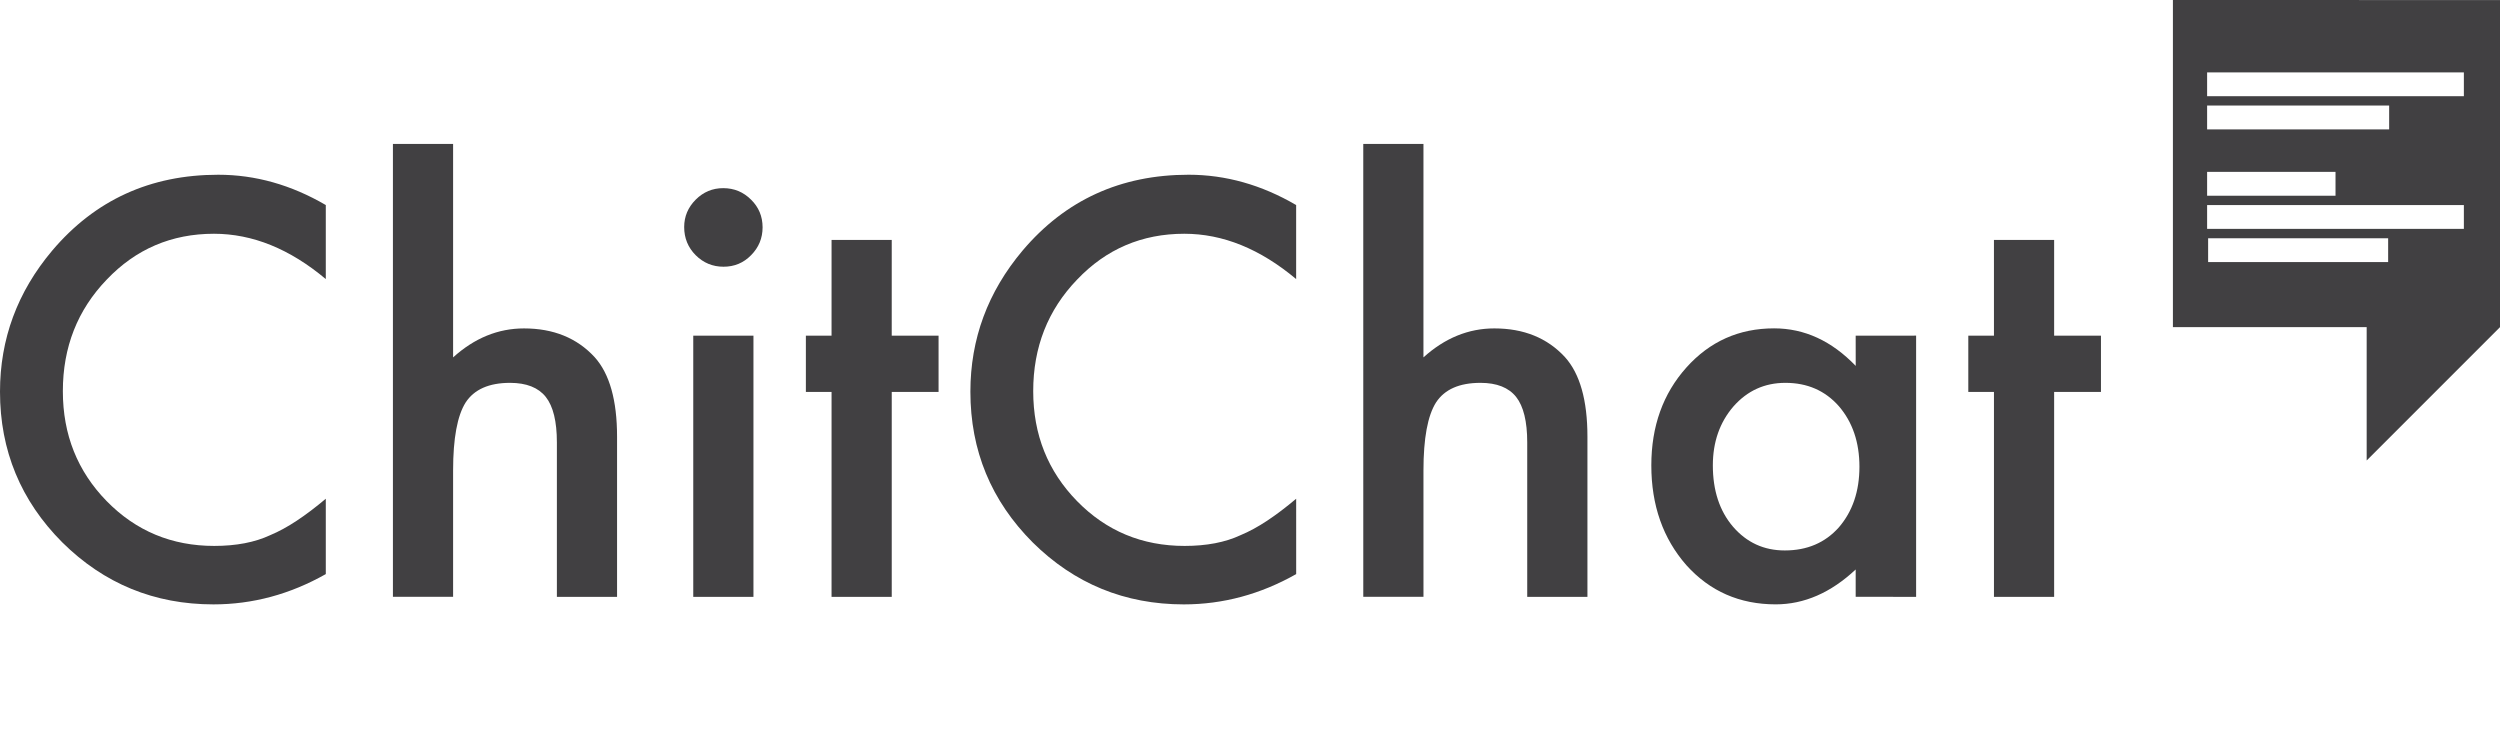 <?xml version="1.0" encoding="utf-8"?>
<!-- Generator: Adobe Illustrator 16.0.0, SVG Export Plug-In . SVG Version: 6.00 Build 0)  -->
<!DOCTYPE svg PUBLIC "-//W3C//DTD SVG 1.1//EN" "http://www.w3.org/Graphics/SVG/1.1/DTD/svg11.dtd">
<svg version="1.1" id="Layer_1" xmlns="http://www.w3.org/2000/svg" xmlns:xlink="http://www.w3.org/1999/xlink" x="0px" y="0px"
	 width="173.73px" height="52px" viewBox="0 0 173.73 52" enable-background="new 0 0 173.73 52" xml:space="preserve">
<path fill="#414042" d="M151,0v22.732h13.465V32l9.267-9.268V0.004L151,0z M162.3,11.944V13.6h-8.923v-1.655L162.3,11.944
	L162.3,11.944z M153.377,8.99V7.336h12.65V8.99H153.377z M171.219,14.249v1.654h-17.842v-1.654H171.219z M165.957,16.557v1.654
	h-12.51v-1.654H165.957z M171.219,6.684h-17.842V5.029h17.842V6.684z"/>
<g>
	<path fill="#414042" d="M22.64,14.249v5.144c-2.503-2.1-5.094-3.148-7.77-3.149c-2.949,0-5.434,1.063-7.454,3.187
		c-2.032,2.112-3.048,4.696-3.048,7.752c-0.001,3.02,1.016,5.565,3.047,7.643c2.032,2.074,4.523,3.111,7.473,3.111
		c1.524,0,2.818-0.248,3.886-0.746c0.594-0.248,1.21-0.584,1.848-1.006c0.639-0.422,1.312-0.933,2.018-1.527v5.236
		C20.16,41.298,17.558,42,14.833,42c-4.102,0-7.602-1.436-10.502-4.307C1.444,34.799,0,31.307,0,27.221
		c0-3.664,1.208-6.934,3.625-9.803c2.975-3.516,6.821-5.275,11.542-5.275C17.745,12.143,20.235,12.845,22.64,14.249z"/>
	<path fill="#414042" d="M27.305,10h4.182v14.836c1.487-1.344,3.129-2.014,4.927-2.014c2.043,0,3.68,0.664,4.906,1.994
		c1.041,1.155,1.561,3,1.561,5.536v11.125l-4.182,0.002V30.743c0-1.454-0.256-2.507-0.771-3.159
		c-0.517-0.652-1.344-0.977-2.482-0.979c-1.462,0-2.491,0.455-3.085,1.36c-0.582,0.919-0.874,2.496-0.874,4.733v8.777h-4.182V10z"/>
	<path fill="#414042" d="M47.545,15.777c0-0.734,0.268-1.367,0.799-1.902c0.533-0.533,1.172-0.801,1.915-0.8
		c0.757,0,1.4,0.267,1.934,0.8c0.533,0.523,0.799,1.162,0.801,1.92c-0.001,0.759-0.268,1.404-0.8,1.939
		c-0.521,0.534-1.159,0.801-1.915,0.801c-0.755,0-1.4-0.268-1.935-0.801C47.812,17.199,47.545,16.548,47.545,15.777z M52.359,23.324
		v18.152h-4.183V23.324H52.359z"/>
	<path fill="#414042" d="M61.969,27.238v14.238h-4.183l0.001-14.238h-1.785v-3.913l1.784,0.001l0.001-6.654h4.182l-0.001,6.654
		l3.255-0.001v3.913H61.969z"/>
	<path fill="#414042" d="M90.072,14.249v5.144c-2.504-2.099-5.093-3.149-7.771-3.149c-2.948,0-5.434,1.063-7.452,3.187
		c-2.033,2.112-3.05,4.696-3.049,7.754c0,3.02,1.018,5.563,3.049,7.641c2.03,2.074,4.522,3.111,7.473,3.111
		c1.523,0,2.818-0.248,3.884-0.746c0.595-0.248,1.211-0.582,1.851-1.006c0.638-0.422,1.31-0.933,2.016-1.527l0.001,5.236
		c-2.479,1.403-5.08,2.105-7.807,2.106c-4.103-0.001-7.603-1.437-10.502-4.306c-2.889-2.896-4.331-6.387-4.331-10.475
		c0-3.664,1.208-6.932,3.624-9.803c2.974-3.516,6.821-5.274,11.542-5.274C85.177,12.143,87.668,12.845,90.072,14.249z"/>
	<path fill="#414042" d="M94.736,10h4.183l-0.001,14.835c1.487-1.343,3.13-2.014,4.928-2.013c2.044,0,3.681,0.664,4.906,1.994
		c1.041,1.155,1.562,2.999,1.562,5.536v11.125h-4.184V30.742c0-1.453-0.257-2.506-0.771-3.158c-0.516-0.65-1.341-0.979-2.481-0.979
		c-1.461,0-2.489,0.453-3.084,1.36c-0.584,0.92-0.875,2.498-0.875,4.732l0.001,8.778h-4.183L94.736,10L94.736,10z"/>
	<path fill="#414042" d="M128.955,23.325l4.2-0.001v18.152l-4.2-0.002v-1.9c-1.723,1.615-3.576,2.423-5.557,2.424
		c-2.504,0-4.572-0.906-6.207-2.721c-1.625-1.853-2.437-4.163-2.437-6.935c0-2.721,0.812-4.987,2.437-6.803
		c1.623-1.812,3.654-2.721,6.096-2.721c2.106,0,3.996,0.869,5.67,2.609L128.955,23.325z M119.029,32.344
		c0,1.741,0.465,3.157,1.395,4.25c0.953,1.107,2.156,1.66,3.606,1.658c1.548,0,2.8-0.533,3.754-1.602
		c0.954-1.106,1.431-2.51,1.432-4.213c0-1.701-0.478-3.106-1.432-4.213c-0.954-1.08-2.192-1.621-3.718-1.619
		c-1.438,0-2.642,0.547-3.605,1.639C119.506,29.352,119.029,30.717,119.029,32.344z"/>
	<path fill="#414042" d="M142.746,27.238v14.238h-4.182V27.238h-1.783v-3.912l1.783-0.001l-0.001-6.653h4.183v6.653L146,23.326
		v3.912H142.746z"/>
</g>
</svg>
